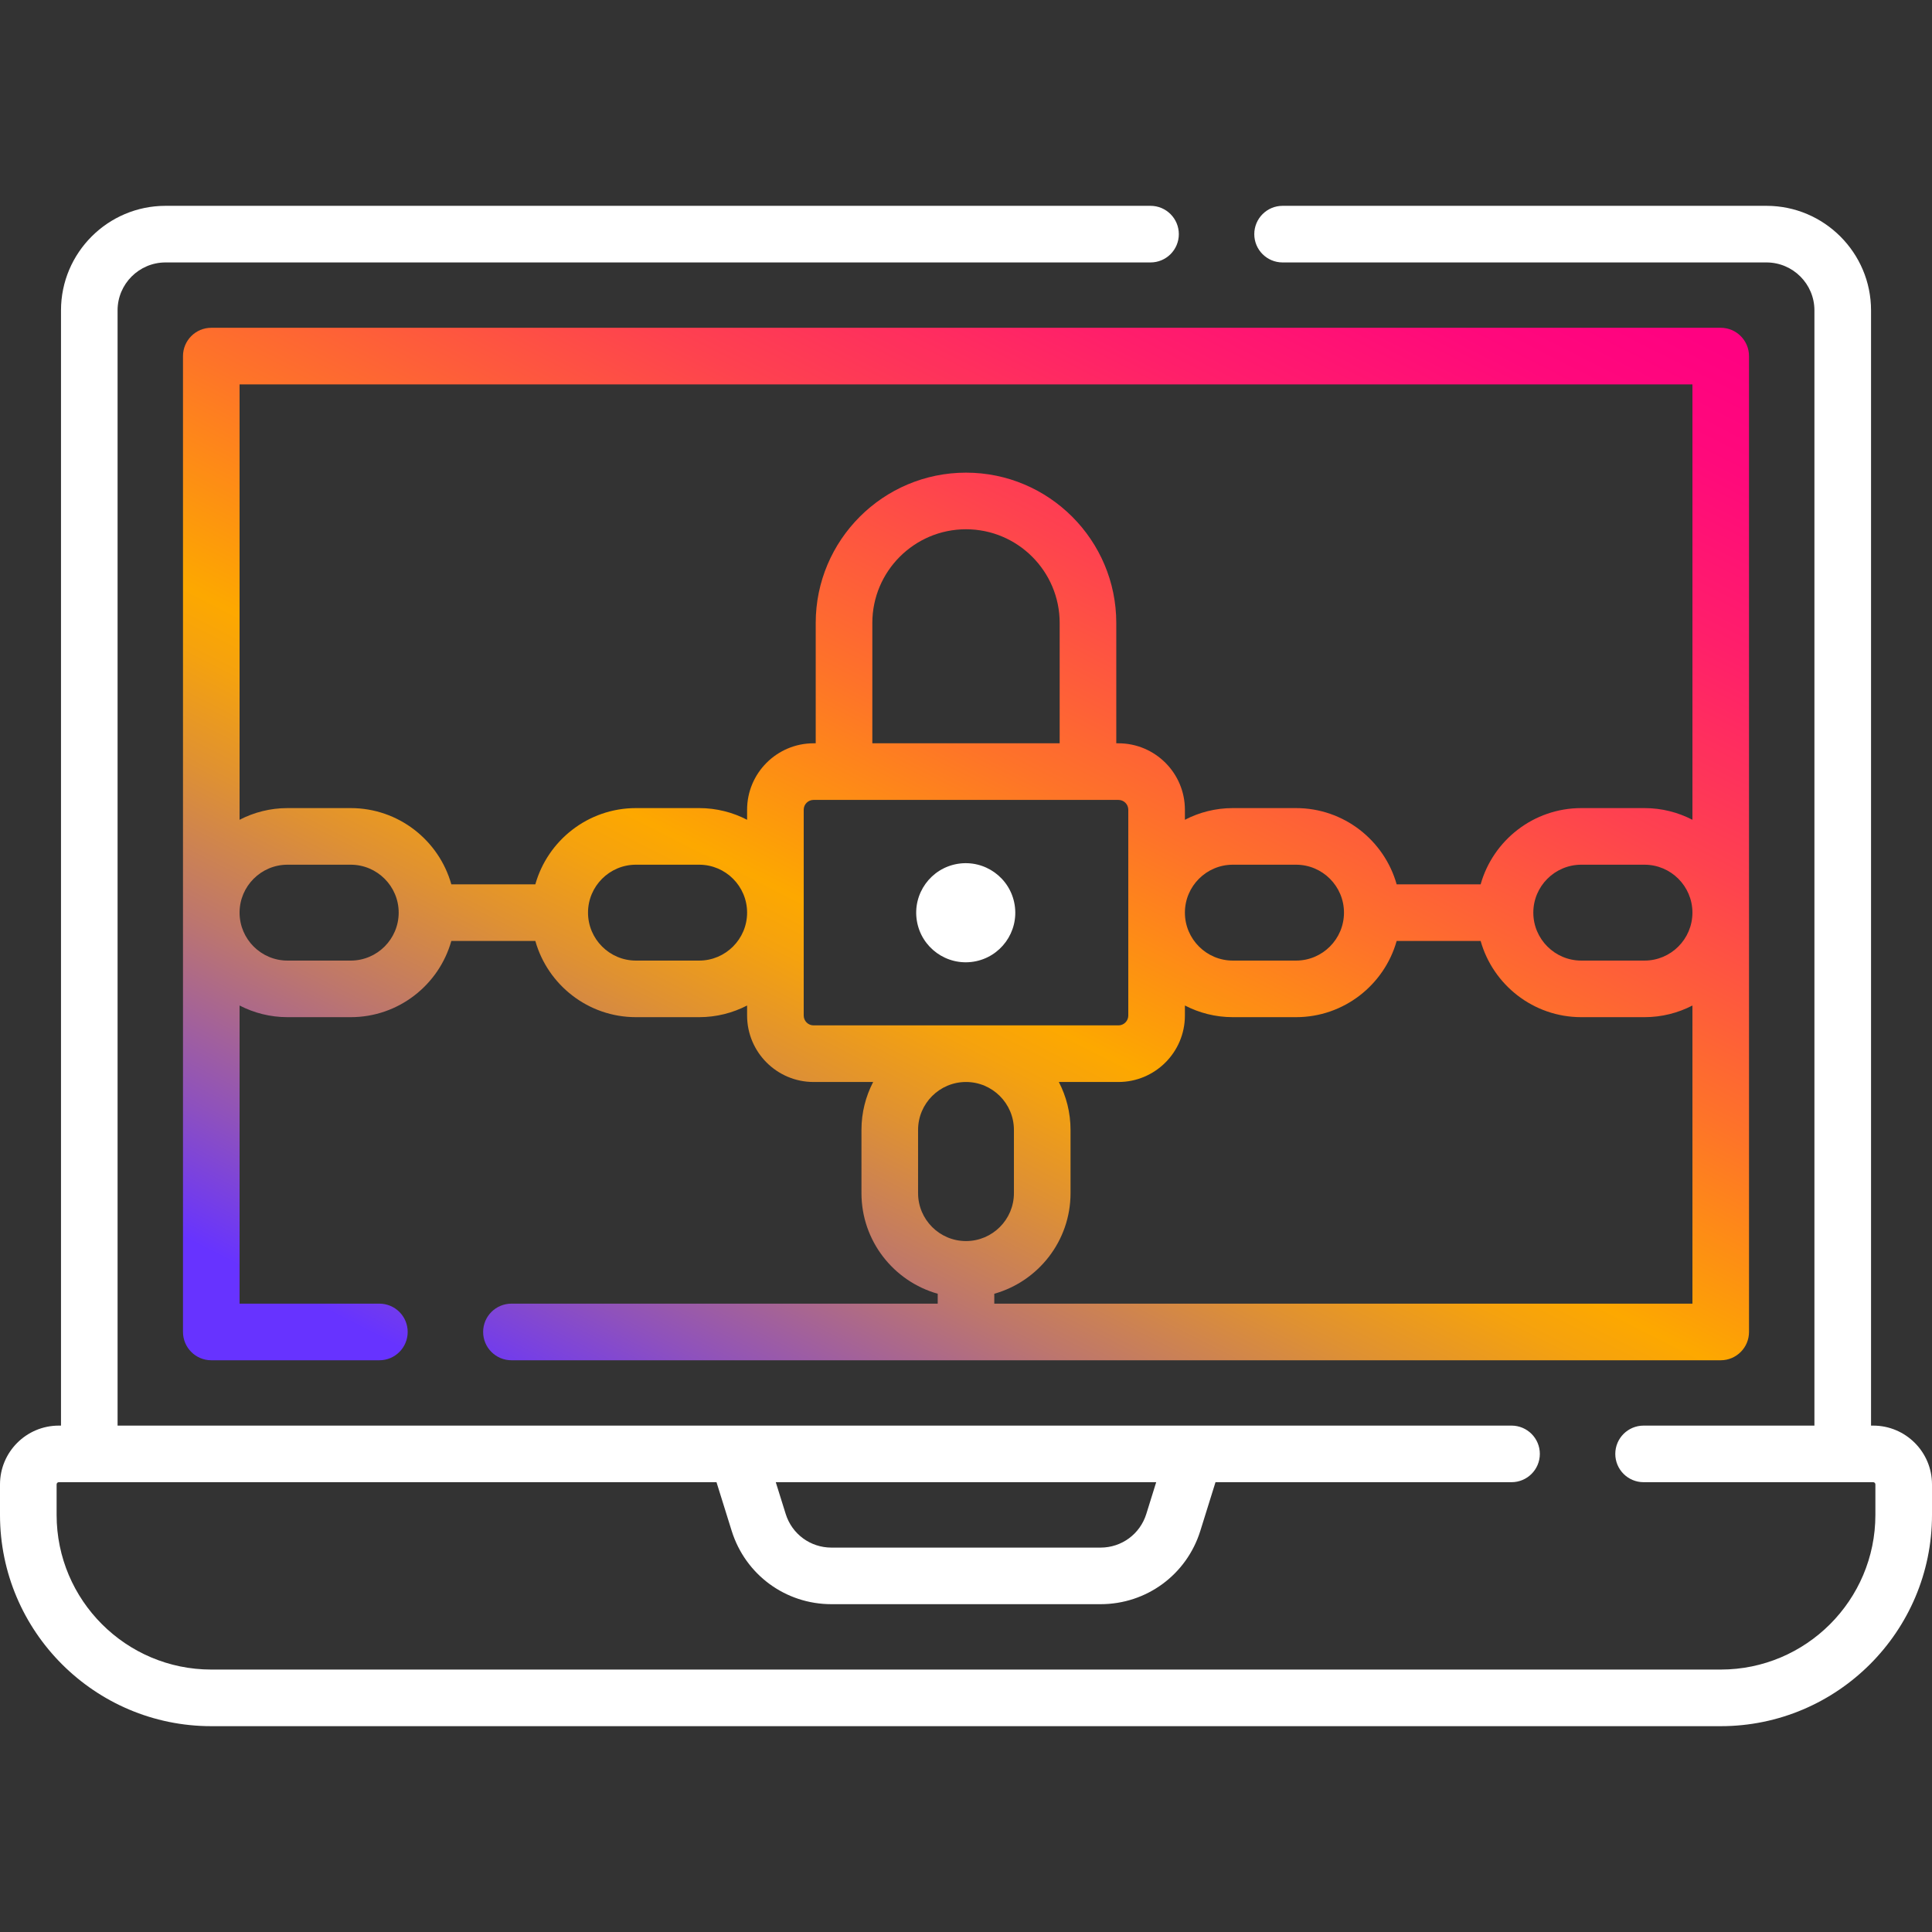 <svg width="56" height="56" viewBox="0 0 56 56" fill="none" xmlns="http://www.w3.org/2000/svg">
<rect x="0" y="0" width="56" height="56" fill="#333333" stroke="none"/>
<g clip-path="url(#clip0_9_1209)">
<path d="M28.223 27.874C29.005 27.747 29.537 27.009 29.41 26.226C29.283 25.443 28.546 24.912 27.763 25.038C26.98 25.165 26.448 25.903 26.575 26.686C26.702 27.469 27.439 28.001 28.223 27.874Z" fill="white"/>
<path d="M49.876 9.501H6.124C5.671 9.501 5.304 9.869 5.304 10.322V38.607C5.304 39.06 5.671 39.428 6.124 39.428H10.997C11.45 39.428 11.817 39.06 11.817 38.607C11.817 38.154 11.45 37.787 10.997 37.787H6.944V29.145C7.361 29.36 7.833 29.483 8.333 29.483H10.166C11.553 29.483 12.724 28.547 13.082 27.274H15.517C15.876 28.547 17.047 29.483 18.433 29.483H20.266C20.767 29.483 21.239 29.36 21.655 29.145V29.436C21.655 30.498 22.519 31.362 23.581 31.362H25.309C25.093 31.778 24.97 32.25 24.97 32.751V34.584C24.97 35.97 25.906 37.141 27.18 37.5V37.787H14.825C14.371 37.787 14.004 38.154 14.004 38.607C14.004 39.06 14.371 39.428 14.825 39.428H49.876C50.329 39.428 50.696 39.06 50.696 38.607V10.322C50.696 9.869 50.329 9.501 49.876 9.501ZM49.056 26.457C49.053 27.222 48.431 27.843 47.667 27.843H45.834C45.068 27.843 44.444 27.219 44.444 26.453C44.444 25.687 45.068 25.064 45.834 25.064H47.667C48.431 25.064 49.053 25.685 49.056 26.449V26.457ZM49.056 11.142V23.762C48.639 23.546 48.167 23.423 47.667 23.423H45.834C44.447 23.423 43.276 24.36 42.917 25.633H40.483C40.124 24.36 38.953 23.423 37.567 23.423H35.734C35.233 23.423 34.761 23.546 34.345 23.762V23.47C34.345 22.409 33.481 21.545 32.419 21.545H32.356V18.056C32.356 15.655 30.402 13.7 28 13.7C25.598 13.7 23.644 15.655 23.644 18.056V21.545H23.581C22.519 21.545 21.655 22.409 21.655 23.47V23.762C21.239 23.546 20.767 23.423 20.266 23.423H18.433C17.047 23.423 15.875 24.36 15.517 25.633H13.082C12.724 24.36 11.553 23.423 10.166 23.423H8.333C7.833 23.423 7.361 23.546 6.944 23.762V11.142H49.056ZM38.956 26.453C38.956 27.219 38.333 27.843 37.567 27.843H35.734C34.968 27.843 34.345 27.219 34.345 26.453C34.345 25.687 34.968 25.064 35.734 25.064H37.567C38.333 25.064 38.956 25.687 38.956 26.453ZM25.285 21.545V18.056C25.285 16.559 26.503 15.341 28 15.341C29.497 15.341 30.715 16.559 30.715 18.056V21.545H25.285ZM10.166 27.843H8.333C7.569 27.843 6.947 27.222 6.944 26.457V26.449C6.947 25.685 7.569 25.064 8.333 25.064H10.166C10.932 25.064 11.556 25.687 11.556 26.453C11.556 27.219 10.932 27.843 10.166 27.843ZM20.266 27.843H18.433C17.667 27.843 17.044 27.219 17.044 26.453C17.044 25.687 17.667 25.064 18.433 25.064H20.266C21.032 25.064 21.655 25.687 21.655 26.453C21.655 27.219 21.032 27.843 20.266 27.843ZM23.296 29.436V23.47C23.296 23.313 23.424 23.186 23.581 23.186H32.419C32.576 23.186 32.704 23.313 32.704 23.47V29.436C32.704 29.593 32.576 29.721 32.419 29.721H23.581C23.424 29.721 23.296 29.593 23.296 29.436ZM26.611 34.584V32.751C26.611 31.985 27.234 31.362 28 31.362C28.766 31.362 29.389 31.985 29.389 32.751V34.584C29.389 35.35 28.766 35.973 28 35.973C27.234 35.973 26.611 35.35 26.611 34.584ZM28.82 37.787V37.5C30.094 37.141 31.03 35.97 31.03 34.584V32.751C31.03 32.25 30.907 31.778 30.691 31.362H32.419C33.481 31.362 34.345 30.498 34.345 29.436V29.145C34.761 29.36 35.233 29.483 35.734 29.483H37.567C38.953 29.483 40.124 28.547 40.483 27.274H42.917C43.276 28.547 44.447 29.483 45.834 29.483H47.667C48.167 29.483 48.639 29.361 49.056 29.145V37.787H28.82Z" fill="url(#paint0_linear_9_1209)"/>
<path d="M54.296 41.322H54.233V8.996C54.233 7.326 52.873 5.966 51.202 5.966H37.177C36.723 5.966 36.356 6.334 36.356 6.787C36.356 7.24 36.723 7.607 37.177 7.607H51.202C51.968 7.607 52.592 8.23 52.592 8.996V41.322H47.641C47.187 41.322 46.82 41.689 46.82 42.142C46.82 42.595 47.187 42.962 47.641 42.962H54.296C54.331 42.962 54.359 42.991 54.359 43.026V43.91C54.359 46.382 52.348 48.393 49.876 48.393H6.124C3.652 48.393 1.641 46.382 1.641 43.91V43.026C1.641 42.991 1.669 42.962 1.704 42.962H20.768L21.208 44.372C21.606 45.644 22.768 46.498 24.1 46.498H31.9C33.232 46.498 34.395 45.644 34.792 44.372L35.232 42.962H43.812C44.266 42.962 44.633 42.595 44.633 42.142C44.633 41.689 44.266 41.322 43.812 41.322H3.408V8.996C3.408 8.23 4.032 7.607 4.798 7.607H33.348C33.802 7.607 34.169 7.24 34.169 6.787C34.169 6.334 33.802 5.966 33.348 5.966H4.798C3.127 5.966 1.768 7.326 1.768 8.996V41.322H1.704C0.764 41.322 0 42.086 0 43.026V43.91C0 47.286 2.747 50.034 6.124 50.034H49.876C53.253 50.034 56 47.286 56 43.91V43.026C56 42.086 55.236 41.322 54.296 41.322ZM33.226 43.883C33.044 44.466 32.511 44.858 31.9 44.858H24.1C23.489 44.858 22.956 44.466 22.774 43.883L22.486 42.962H33.513L33.226 43.883Z" fill="white"/>
</g>
<defs>
<linearGradient id="paint0_linear_9_1209" x1="2.006" y1="34.197" x2="21.764" y2="-4.722" gradientUnits="userSpaceOnUse">
<stop stop-color="#6733FF"/>
<stop offset="0.083" stop-color="#8E51BD"/>
<stop offset="0.193" stop-color="#BD766D"/>
<stop offset="0.284" stop-color="#DF9132"/>
<stop offset="0.35" stop-color="#F5A20E"/>
<stop offset="0.386" stop-color="#FDA800"/>
<stop offset="0.529" stop-color="#FE7329"/>
<stop offset="0.679" stop-color="#FE424F"/>
<stop offset="0.812" stop-color="#FF1F6A"/>
<stop offset="0.92" stop-color="#FF097B"/>
<stop offset="0.989" stop-color="#FF0181"/>
</linearGradient>
<clipPath id="clip0_9_1209">
<rect width="56" height="56" fill="white"/>
</clipPath>
</defs>
</svg>
